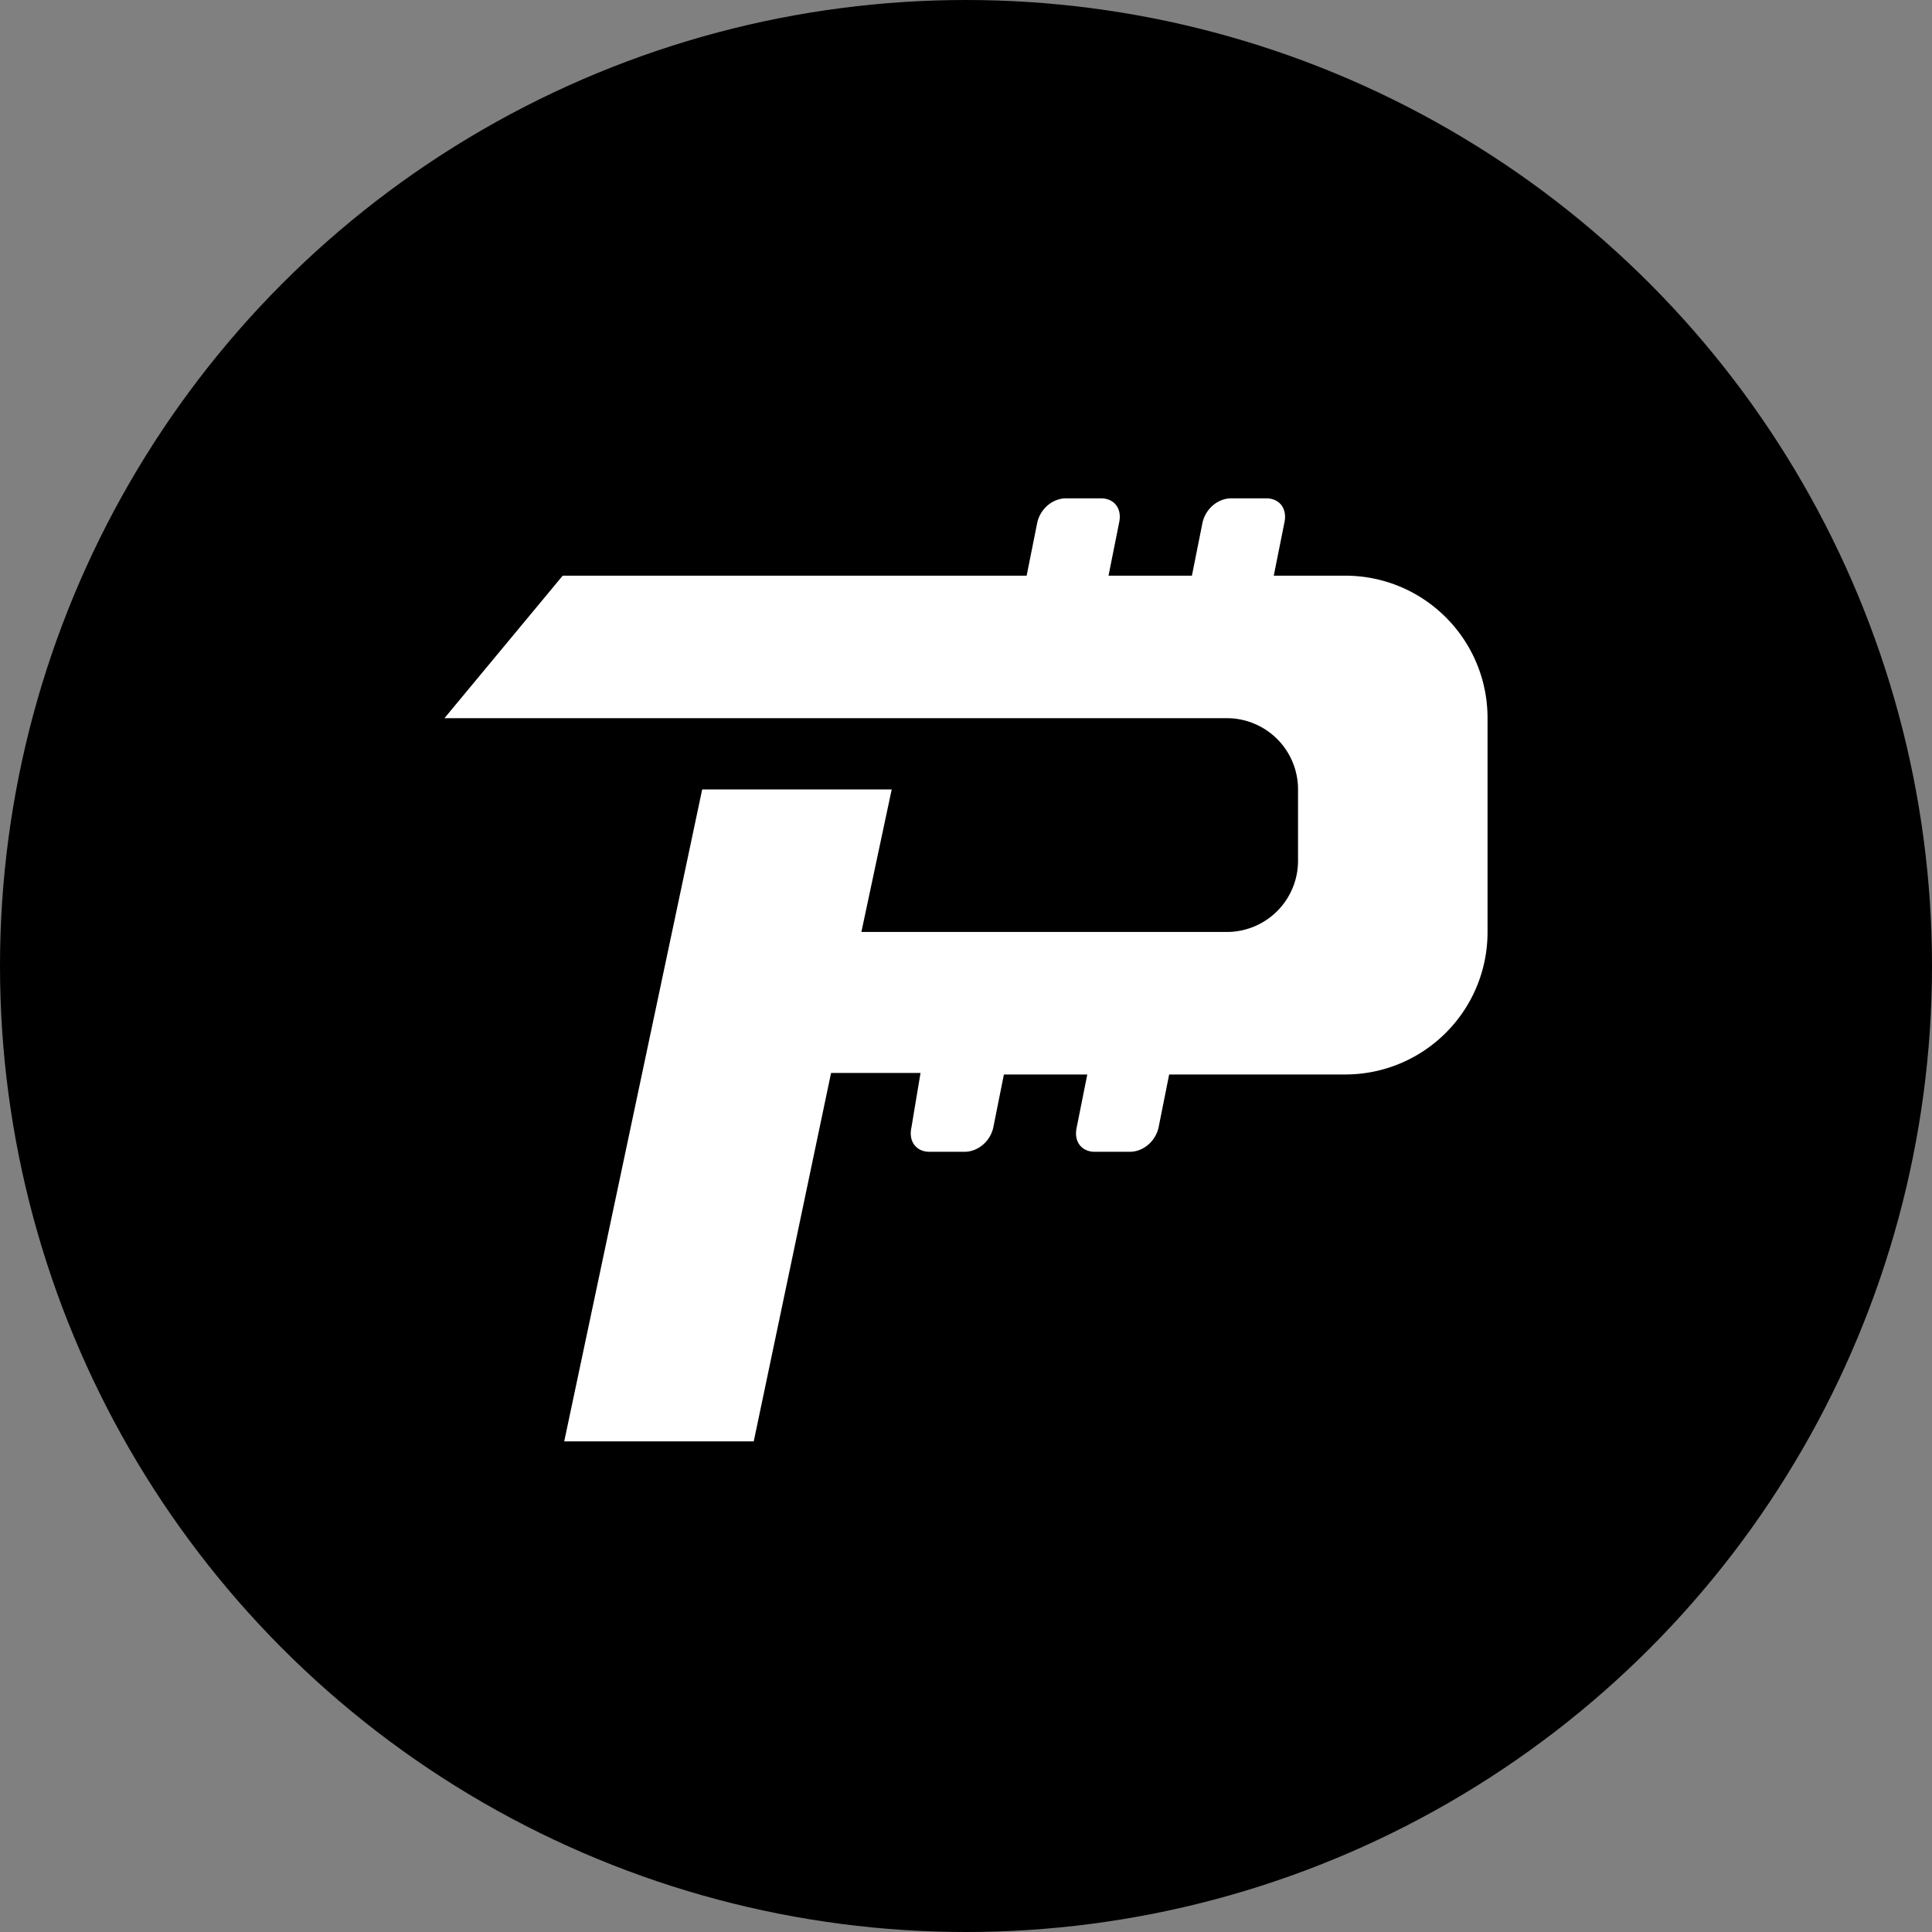 <svg xmlns="http://www.w3.org/2000/svg" width="227" height="227"><rect width="100%" height="100%" fill="#808080" stroke="none"/><circle cx="113.5" cy="113.5" r="113.5"/><path d="M158.034 67.638c9.264 0 16.745 7.482 16.745 16.745v25.118c0 9.263-7.481 16.745-16.745 16.745H137.37l-1.246 6.234c-.357 1.604-1.782 2.85-3.385 2.85h-4.097c-1.604 0-2.494-1.246-2.138-2.85l1.247-6.234h-9.798l-1.247 6.234c-.356 1.604-1.78 2.85-3.384 2.85h-4.097c-1.604 0-2.494-1.246-2.138-2.85l1.069-6.413h-10.51l-9.085 43.288H66.293l16.211-76.6h22.267l-3.563 16.746h42.932a8.363 8.363 0 0 0 8.372-8.373v-8.372a8.363 8.363 0 0 0-8.372-8.373H52.22l13.895-16.745h54.51l1.247-6.235c.357-1.603 1.782-2.85 3.385-2.85h4.097c1.604 0 2.494 1.247 2.138 2.85l-1.247 6.235h9.798l1.247-6.235c.356-1.603 1.78-2.85 3.384-2.85h4.097c1.604 0 2.494 1.247 2.138 2.85l-1.247 6.235z" fill="#fff"/></svg>